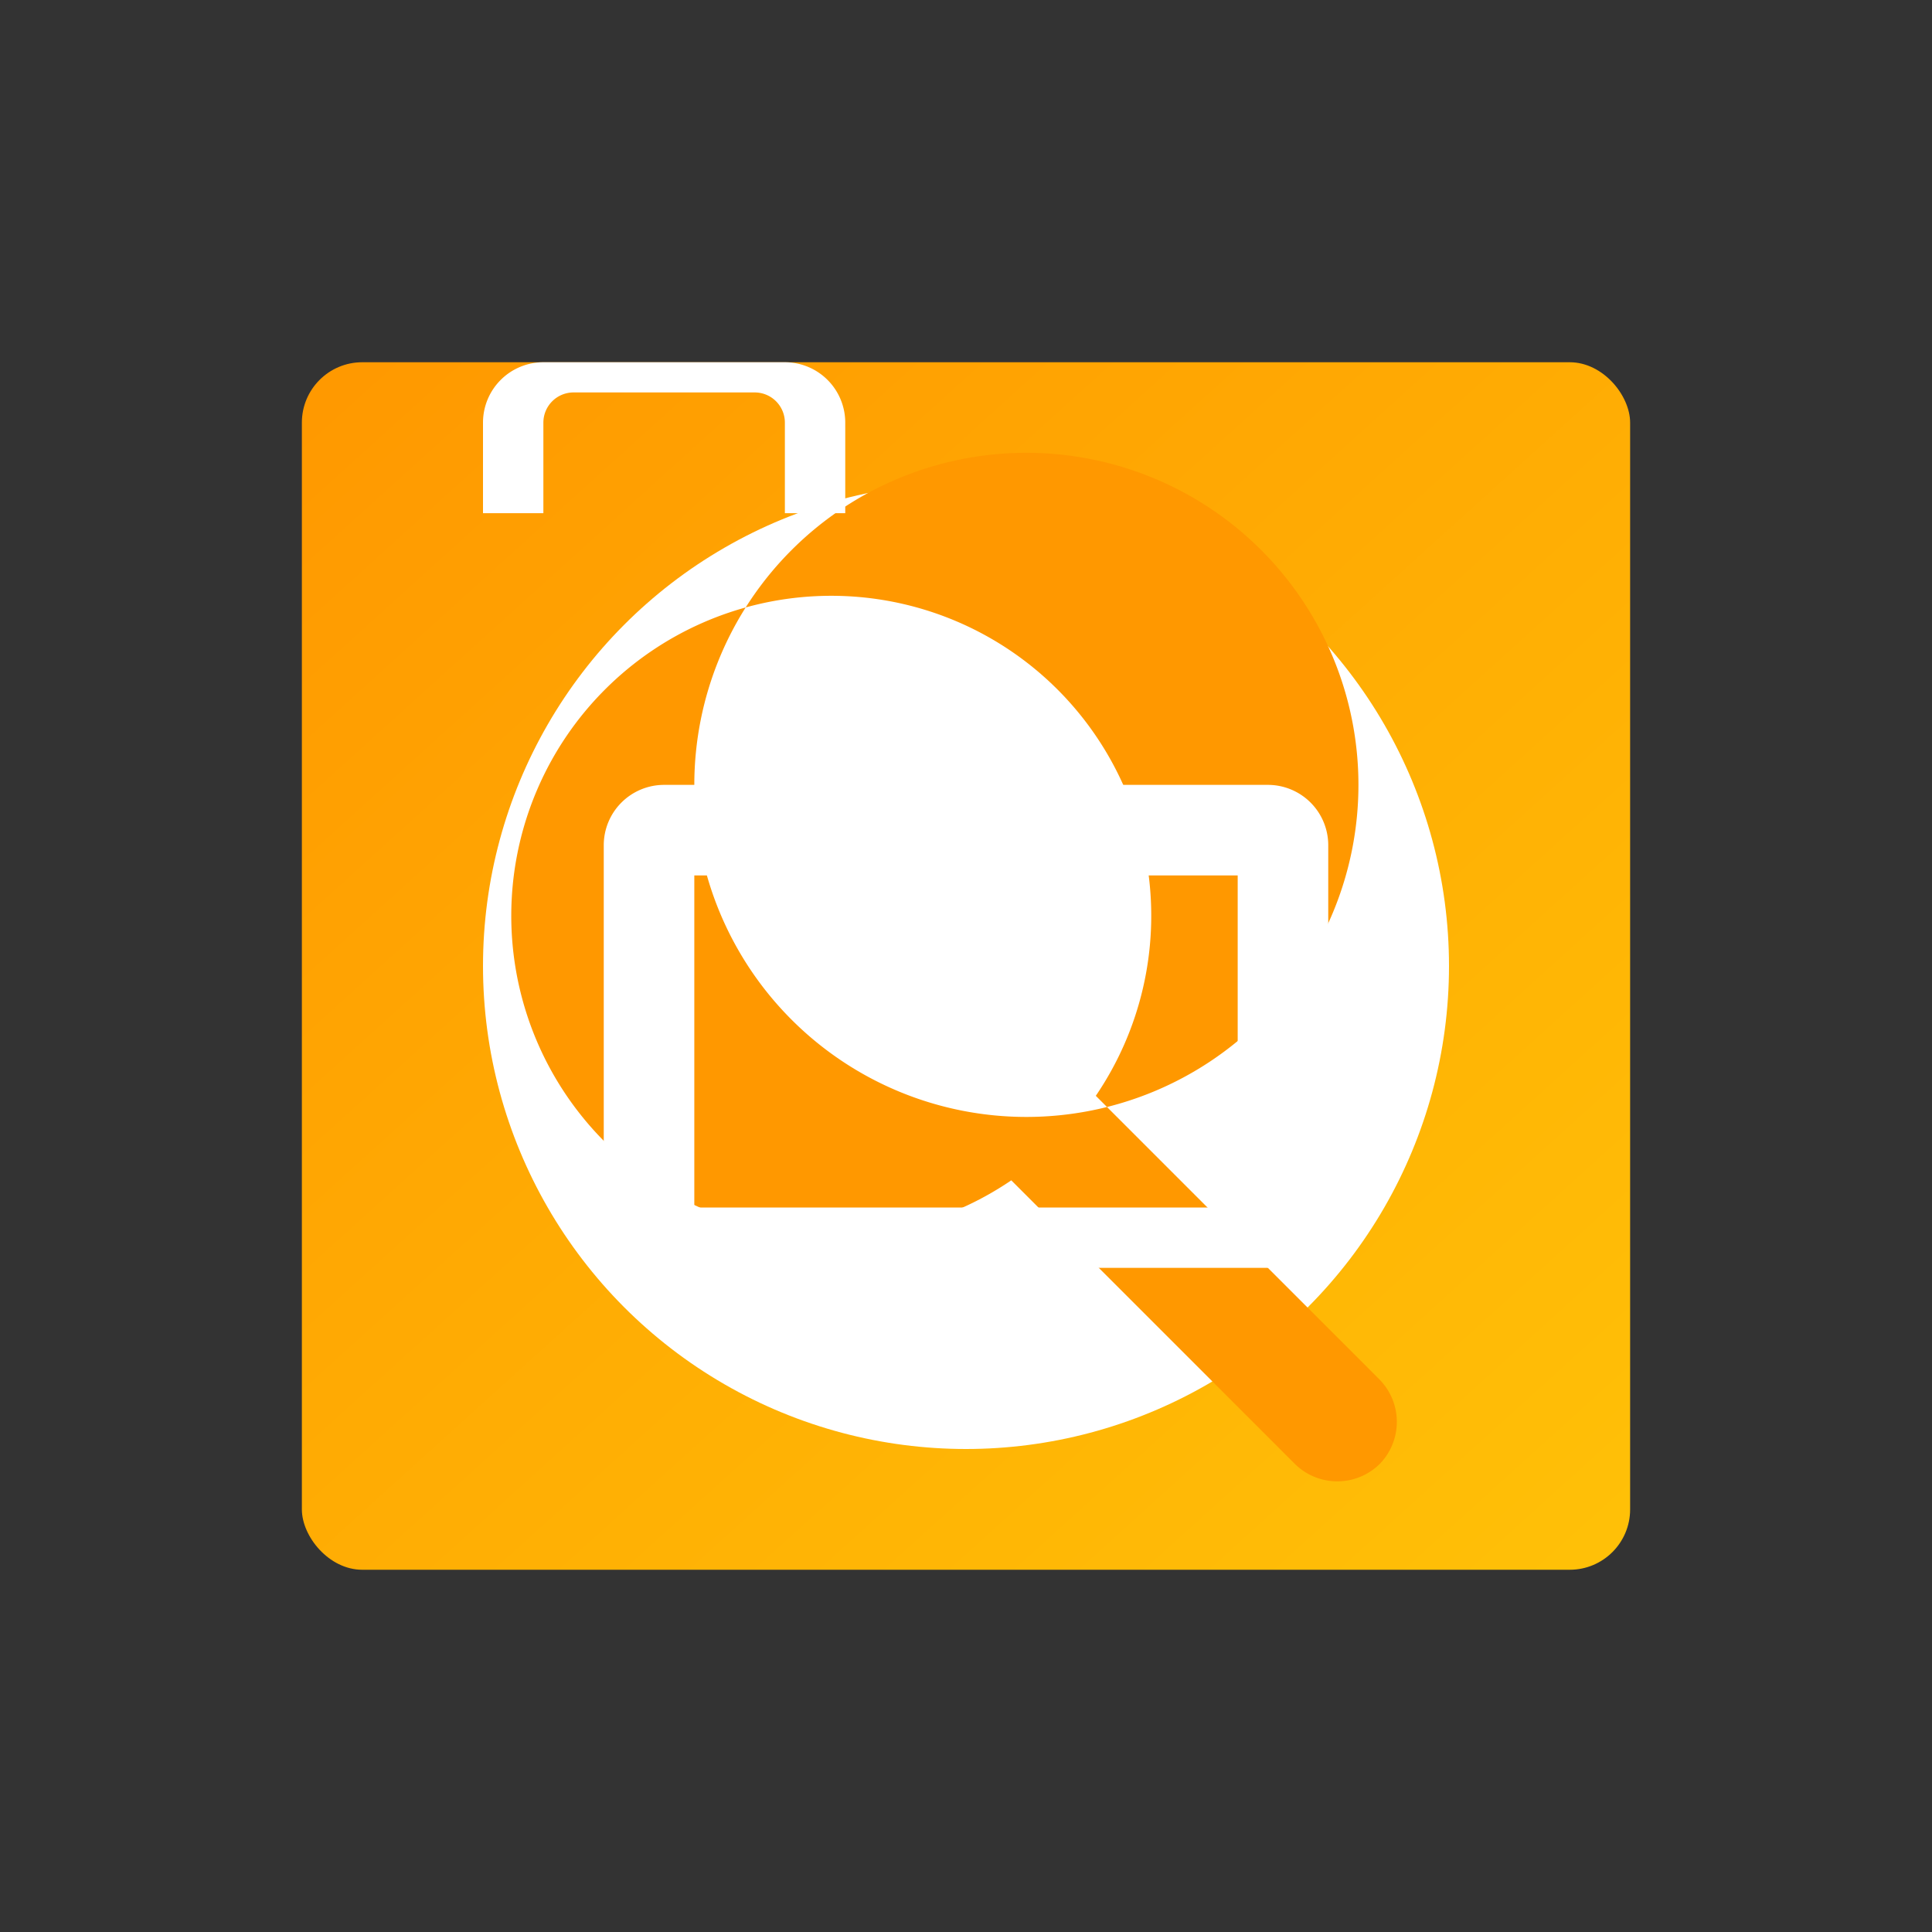 <svg xmlns="http://www.w3.org/2000/svg" viewBox="0 0 64 64" width="64" height="64">
  <rect x="0" y="0" width="64" height="64" fill="#333333" stroke="none"/>
  <!-- Background gradient -->
  <linearGradient id="collegeFinderGradient" x1="0%" y1="0%" x2="100%" y2="100%">
    <stop offset="0%" style="stop-color:#FF9800;stop-opacity:1" />
    <stop offset="100%" style="stop-color:#FFC107;stop-opacity:1" />
  </linearGradient>
  
  <!-- Main rectangle with gradient fill -->
  <rect x="10" y="12" width="44" height="40" rx="2" fill="url(#collegeFinderGradient)" />
  
  <!-- Magnifying glass -->
  <circle cx="32" cy="32" r="16" fill="#FFF" />
  <path d="M45.7 45.7l-9.4-9.4a10.6 10.6 0 1 0-2.8 2.8l9.4 9.4a2 2 0 0 0 2.8 0 2 2 0 0 0 0-2.8zM23 26a11 11 0 1 1 11 11 11 11 0 0 1-11-11z" fill="#FF9800" />
  
  <!-- Book -->
  <path d="M42 26H22a2 2 0 0 0-2 2v12a2 2 0 0 0 2 2h20a2 2 0 0 0 2-2V28a2 2 0 0 0-2-2zm-1 14H23V29h18v11zM28 17v-3a2 2 0 0 0-2-2h-8a2 2 0 0 0-2 2v3h2v-3a1 1 0 0 1 1-1h6a1 1 0 0 1 1 1v3z" fill="#FFF" />
</svg>
